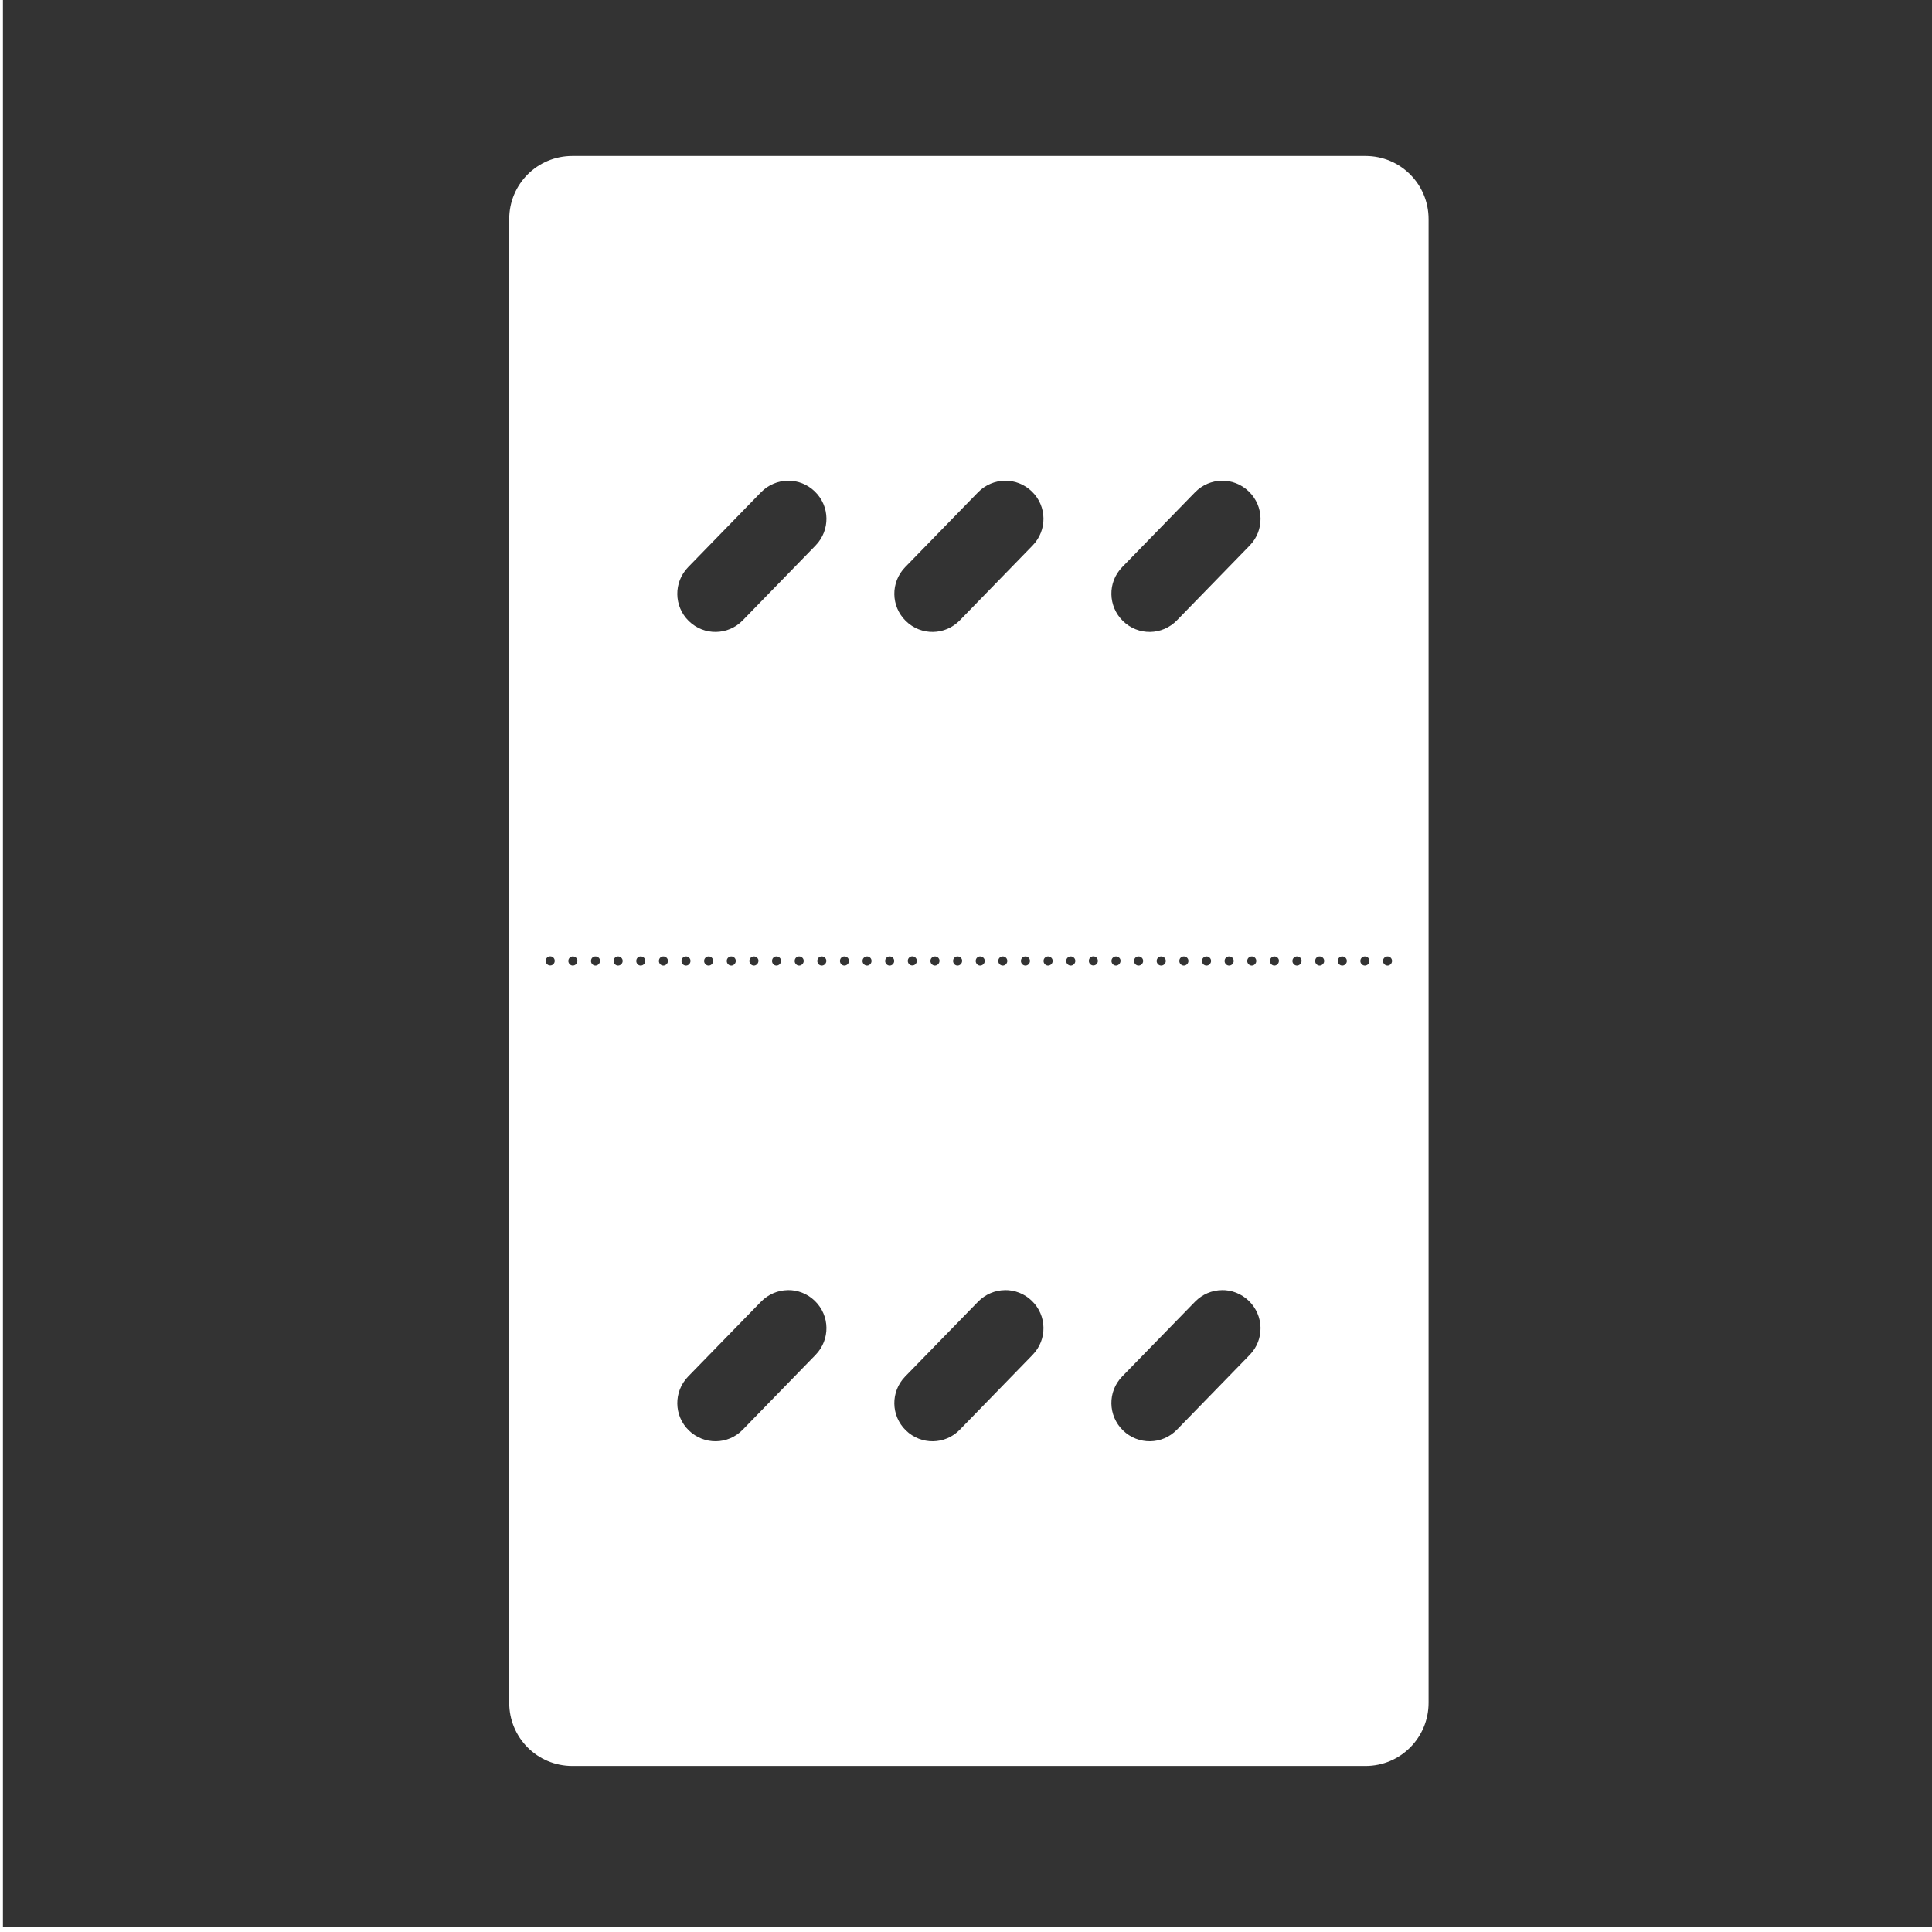 <svg width="48" height="48" viewBox="0 0 48 48" fill="none" xmlns="http://www.w3.org/2000/svg">
<path fill-rule="evenodd" clip-rule="evenodd" d="M0.073 -0.125V47.875H48.073V-0.125H0.073ZM14.22 3.875H33.925C34.794 3.875 35.493 4.574 35.493 5.443V42.305C35.493 43.174 34.794 43.875 33.925 43.875H14.22C13.35 43.875 12.651 43.174 12.651 42.305V5.443C12.651 4.574 13.35 3.875 14.22 3.875ZM19.571 11.941V11.943C19.329 11.947 19.088 12.044 18.905 12.232L17.097 14.09C16.731 14.466 16.738 15.064 17.114 15.43C17.491 15.797 18.088 15.788 18.454 15.411L20.263 13.552C20.629 13.175 20.622 12.578 20.245 12.212C20.057 12.029 19.814 11.939 19.571 11.942V11.941ZM24.964 11.941V11.943C24.722 11.947 24.481 12.044 24.298 12.232L22.489 14.09C22.123 14.466 22.13 15.064 22.507 15.43C22.883 15.797 23.481 15.788 23.847 15.411L25.655 13.552C26.021 13.175 26.014 12.578 25.638 12.212C25.45 12.029 25.206 11.939 24.964 11.942V11.941ZM30.355 11.941V11.943C30.112 11.947 29.872 12.044 29.689 12.232L27.88 14.09C27.514 14.466 27.525 15.064 27.901 15.43C28.278 15.797 28.875 15.788 29.241 15.411L31.05 13.552C31.416 13.175 31.405 12.578 31.028 12.212C30.84 12.029 30.597 11.939 30.355 11.942V11.941ZM13.669 23.762C13.607 23.762 13.557 23.813 13.558 23.875C13.558 23.936 13.607 23.988 13.669 23.988C13.731 23.989 13.781 23.938 13.782 23.875C13.783 23.812 13.732 23.761 13.669 23.762ZM22.665 23.762C22.603 23.762 22.553 23.813 22.554 23.875C22.554 23.936 22.603 23.988 22.665 23.988C22.727 23.989 22.778 23.938 22.778 23.875C22.779 23.812 22.728 23.761 22.665 23.762ZM27.163 23.762C27.101 23.762 27.051 23.813 27.052 23.875C27.052 23.936 27.102 23.988 27.163 23.988C27.225 23.989 27.276 23.938 27.276 23.875C27.277 23.812 27.226 23.761 27.163 23.762ZM14.231 23.764C14.169 23.765 14.12 23.815 14.12 23.877C14.121 23.938 14.17 23.99 14.231 23.991C14.293 23.99 14.344 23.938 14.345 23.877C14.345 23.869 14.345 23.866 14.345 23.858C14.337 23.804 14.287 23.764 14.231 23.764V23.764ZM14.794 23.764C14.731 23.763 14.682 23.814 14.683 23.877C14.683 23.939 14.732 23.991 14.794 23.991C14.855 23.99 14.906 23.938 14.907 23.877C14.908 23.869 14.908 23.866 14.907 23.858C14.9 23.804 14.849 23.764 14.794 23.764V23.764ZM15.356 23.764C15.294 23.763 15.245 23.814 15.245 23.877C15.246 23.939 15.294 23.991 15.356 23.991C15.418 23.99 15.469 23.938 15.47 23.877C15.47 23.873 15.47 23.873 15.47 23.869C15.466 23.811 15.416 23.764 15.356 23.764V23.764ZM15.919 23.764C15.856 23.763 15.807 23.814 15.808 23.877C15.808 23.939 15.857 23.991 15.919 23.991C15.98 23.99 16.032 23.938 16.032 23.877C16.032 23.873 16.032 23.873 16.032 23.869C16.029 23.811 15.978 23.764 15.919 23.764V23.764ZM16.481 23.764C16.419 23.763 16.37 23.814 16.37 23.877C16.371 23.939 16.419 23.991 16.481 23.991C16.543 23.99 16.594 23.938 16.595 23.877C16.595 23.873 16.595 23.873 16.595 23.869C16.591 23.811 16.541 23.764 16.481 23.764V23.764ZM17.042 23.764C16.98 23.765 16.93 23.815 16.931 23.877C16.931 23.938 16.98 23.99 17.042 23.991C17.104 23.991 17.154 23.939 17.155 23.877C17.155 23.873 17.155 23.873 17.155 23.869C17.152 23.81 17.102 23.763 17.042 23.764V23.764ZM17.605 23.764C17.543 23.765 17.493 23.815 17.493 23.877C17.494 23.938 17.543 23.99 17.605 23.991C17.666 23.991 17.717 23.939 17.718 23.877C17.718 23.873 17.718 23.873 17.718 23.869C17.714 23.81 17.665 23.763 17.605 23.764V23.764ZM18.167 23.764C18.105 23.765 18.055 23.815 18.056 23.877C18.056 23.938 18.105 23.99 18.167 23.991C18.229 23.991 18.279 23.939 18.28 23.877C18.28 23.873 18.28 23.873 18.28 23.869C18.277 23.81 18.227 23.763 18.167 23.764V23.764ZM18.73 23.764C18.668 23.765 18.617 23.815 18.618 23.877C18.619 23.938 18.668 23.99 18.73 23.991C18.791 23.99 18.842 23.938 18.843 23.877C18.843 23.869 18.843 23.866 18.843 23.858C18.835 23.804 18.785 23.764 18.73 23.764V23.764ZM19.292 23.764C19.229 23.763 19.18 23.814 19.181 23.877C19.181 23.939 19.23 23.991 19.292 23.991C19.353 23.99 19.404 23.938 19.405 23.877C19.405 23.873 19.405 23.873 19.405 23.869C19.402 23.811 19.351 23.764 19.292 23.764V23.764ZM19.855 23.764C19.792 23.763 19.743 23.814 19.743 23.877C19.744 23.939 19.793 23.991 19.855 23.991C19.916 23.99 19.967 23.938 19.968 23.877C19.968 23.873 19.968 23.873 19.968 23.869C19.964 23.811 19.914 23.764 19.855 23.764V23.764ZM20.417 23.764C20.354 23.763 20.305 23.814 20.306 23.877C20.306 23.939 20.355 23.991 20.417 23.991C20.478 23.99 20.529 23.938 20.53 23.877C20.53 23.873 20.53 23.873 20.53 23.869C20.527 23.811 20.476 23.764 20.417 23.764V23.764ZM20.98 23.764C20.917 23.763 20.868 23.814 20.868 23.877C20.869 23.939 20.918 23.991 20.98 23.991C21.041 23.99 21.092 23.938 21.093 23.877C21.093 23.873 21.093 23.873 21.093 23.869C21.089 23.811 21.039 23.764 20.98 23.764V23.764ZM21.54 23.764C21.478 23.765 21.428 23.815 21.429 23.877C21.429 23.938 21.478 23.99 21.54 23.991C21.602 23.991 21.653 23.939 21.653 23.877C21.653 23.873 21.653 23.873 21.653 23.869C21.65 23.81 21.6 23.763 21.54 23.764V23.764ZM22.102 23.764C22.041 23.765 21.991 23.815 21.991 23.877C21.992 23.938 22.041 23.99 22.102 23.991C22.165 23.991 22.215 23.939 22.216 23.877C22.216 23.873 22.216 23.873 22.216 23.869C22.212 23.81 22.163 23.763 22.102 23.764V23.764ZM23.227 23.764C23.166 23.765 23.116 23.815 23.116 23.877C23.117 23.938 23.166 23.99 23.227 23.991C23.289 23.99 23.34 23.938 23.341 23.877C23.341 23.869 23.341 23.866 23.341 23.858C23.333 23.804 23.282 23.764 23.227 23.764V23.764ZM23.79 23.764C23.727 23.763 23.678 23.814 23.679 23.877C23.679 23.939 23.728 23.991 23.79 23.991C23.851 23.99 23.903 23.938 23.903 23.877C23.904 23.869 23.904 23.866 23.903 23.858C23.896 23.804 23.845 23.764 23.79 23.764V23.764ZM24.352 23.764C24.29 23.763 24.241 23.814 24.241 23.877C24.242 23.939 24.291 23.991 24.352 23.991C24.414 23.99 24.465 23.938 24.466 23.877C24.466 23.873 24.466 23.873 24.466 23.869C24.462 23.811 24.412 23.764 24.352 23.764V23.764ZM24.915 23.764C24.852 23.763 24.801 23.814 24.802 23.877C24.802 23.939 24.853 23.991 24.915 23.991C24.976 23.99 25.026 23.938 25.026 23.877C25.026 23.873 25.026 23.873 25.026 23.869C25.023 23.811 24.974 23.764 24.915 23.764V23.764ZM25.476 23.764C25.414 23.765 25.363 23.815 25.364 23.877C25.365 23.938 25.414 23.99 25.476 23.991C25.538 23.991 25.588 23.939 25.589 23.877C25.589 23.873 25.589 23.873 25.589 23.869C25.585 23.81 25.536 23.763 25.476 23.764V23.764ZM26.038 23.764C25.976 23.765 25.926 23.815 25.927 23.877C25.927 23.938 25.977 23.99 26.038 23.991C26.1 23.991 26.153 23.939 26.153 23.877C26.153 23.873 26.153 23.873 26.153 23.869C26.15 23.81 26.098 23.763 26.038 23.764V23.764ZM26.601 23.764C26.539 23.765 26.489 23.815 26.489 23.877C26.49 23.938 26.539 23.99 26.601 23.991C26.663 23.991 26.715 23.939 26.716 23.877C26.716 23.873 26.716 23.873 26.716 23.869C26.712 23.81 26.661 23.763 26.601 23.764V23.764ZM27.726 23.764C27.664 23.765 27.613 23.815 27.614 23.877C27.615 23.938 27.664 23.99 27.726 23.991C27.787 23.99 27.838 23.938 27.839 23.877C27.839 23.869 27.839 23.866 27.839 23.858C27.831 23.804 27.781 23.764 27.726 23.764V23.764ZM28.288 23.764C28.225 23.763 28.174 23.814 28.175 23.877C28.175 23.939 28.226 23.991 28.288 23.991C28.349 23.99 28.401 23.938 28.401 23.877C28.401 23.873 28.401 23.873 28.401 23.869C28.398 23.811 28.347 23.764 28.288 23.764V23.764ZM28.851 23.764C28.788 23.763 28.737 23.814 28.737 23.877C28.738 23.939 28.789 23.991 28.851 23.991C28.912 23.99 28.963 23.938 28.964 23.877C28.964 23.873 28.964 23.873 28.964 23.869C28.96 23.811 28.91 23.764 28.851 23.764V23.764ZM29.413 23.764C29.35 23.763 29.299 23.814 29.3 23.877C29.3 23.939 29.351 23.991 29.413 23.991C29.474 23.99 29.526 23.938 29.526 23.877C29.526 23.873 29.526 23.873 29.526 23.869C29.523 23.811 29.472 23.764 29.413 23.764V23.764ZM29.974 23.764C29.912 23.765 29.862 23.815 29.862 23.877C29.863 23.938 29.912 23.99 29.974 23.991C30.036 23.991 30.088 23.939 30.089 23.877C30.089 23.873 30.089 23.873 30.089 23.869C30.085 23.81 30.034 23.763 29.974 23.764V23.764ZM30.536 23.764C30.474 23.765 30.424 23.815 30.425 23.877C30.425 23.938 30.474 23.99 30.536 23.991C30.598 23.991 30.651 23.939 30.651 23.877C30.651 23.873 30.651 23.873 30.651 23.869C30.648 23.81 30.596 23.763 30.536 23.764V23.764ZM31.099 23.764C31.037 23.765 30.987 23.815 30.987 23.877C30.988 23.938 31.037 23.99 31.099 23.991C31.161 23.991 31.211 23.939 31.212 23.877C31.212 23.873 31.212 23.873 31.212 23.869C31.208 23.81 31.159 23.763 31.099 23.764V23.764ZM31.661 23.764C31.599 23.765 31.551 23.815 31.552 23.877C31.552 23.938 31.6 23.99 31.661 23.991C31.722 23.99 31.774 23.938 31.774 23.877C31.775 23.869 31.775 23.866 31.774 23.858C31.767 23.804 31.716 23.764 31.661 23.764V23.764ZM32.224 23.764C32.161 23.763 32.11 23.814 32.11 23.877C32.111 23.939 32.162 23.991 32.224 23.991C32.285 23.99 32.336 23.938 32.337 23.877C32.337 23.869 32.337 23.866 32.337 23.858C32.329 23.804 32.279 23.764 32.224 23.764V23.764ZM32.786 23.764C32.723 23.763 32.674 23.814 32.675 23.877C32.675 23.939 32.724 23.991 32.786 23.991C32.847 23.99 32.899 23.938 32.899 23.877C32.9 23.873 32.9 23.873 32.899 23.869C32.896 23.811 32.846 23.764 32.786 23.764V23.764ZM33.349 23.764C33.286 23.763 33.237 23.814 33.237 23.877C33.238 23.939 33.287 23.991 33.349 23.991C33.41 23.99 33.462 23.938 33.462 23.877C33.462 23.873 33.462 23.873 33.462 23.869C33.458 23.811 33.408 23.764 33.349 23.764V23.764ZM33.911 23.764C33.848 23.763 33.797 23.814 33.798 23.877C33.798 23.939 33.849 23.991 33.911 23.991C33.972 23.99 34.024 23.938 34.024 23.877C34.025 23.873 34.025 23.873 34.024 23.869C34.021 23.811 33.97 23.764 33.911 23.764V23.764ZM34.472 23.764C34.41 23.765 34.36 23.815 34.36 23.877C34.361 23.938 34.41 23.99 34.472 23.991C34.534 23.991 34.584 23.939 34.585 23.877C34.585 23.873 34.585 23.873 34.585 23.869C34.581 23.81 34.532 23.763 34.472 23.764V23.764ZM19.571 32.051V32.053C19.329 32.056 19.088 32.154 18.905 32.342L17.097 34.199C16.731 34.575 16.738 35.173 17.114 35.539C17.491 35.904 18.088 35.898 18.454 35.52L20.263 33.661C20.629 33.284 20.622 32.687 20.245 32.321C20.057 32.138 19.814 32.048 19.571 32.052V32.051ZM24.964 32.051V32.053C24.722 32.056 24.481 32.154 24.298 32.342L22.489 34.199C22.123 34.575 22.13 35.173 22.507 35.539C22.883 35.904 23.481 35.898 23.847 35.52L25.655 33.661C26.021 33.284 26.014 32.687 25.638 32.321C25.45 32.138 25.206 32.048 24.964 32.052V32.051ZM30.355 32.051V32.053C30.112 32.056 29.872 32.154 29.689 32.342L27.88 34.199C27.514 34.575 27.525 35.173 27.901 35.539C28.278 35.904 28.875 35.898 29.241 35.52L31.05 33.661C31.416 33.284 31.405 32.687 31.028 32.321C30.84 32.138 30.597 32.048 30.355 32.052V32.051Z" fill="#333333"/>
</svg>
